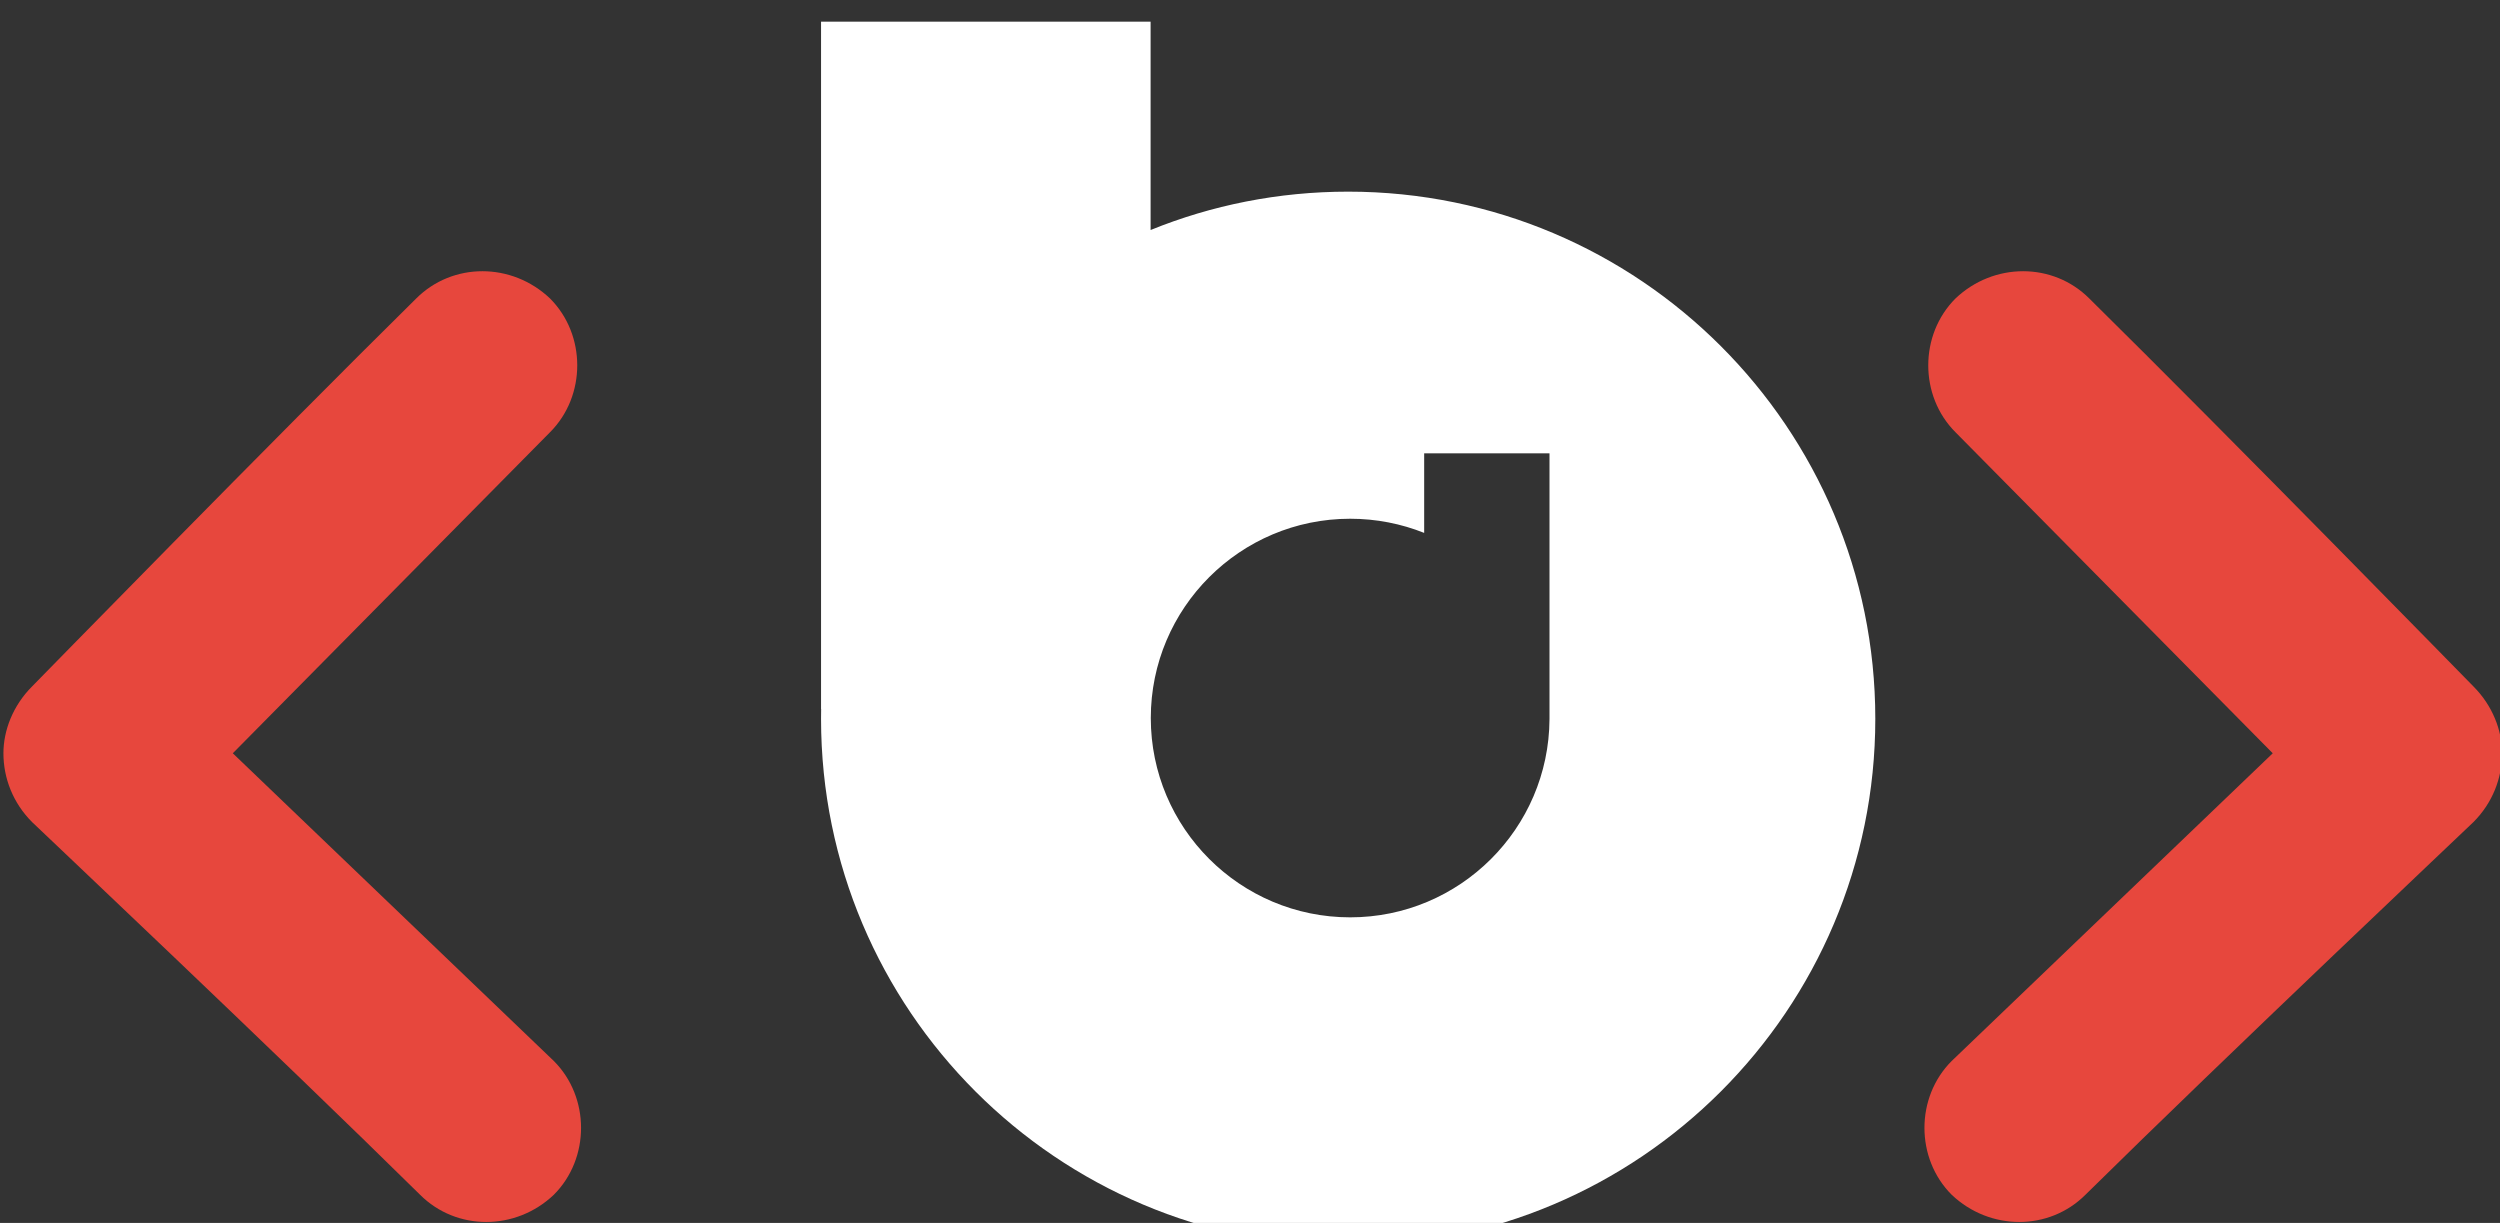 <?xml version="1.0" encoding="UTF-8" standalone="no"?>
<!DOCTYPE svg PUBLIC "-//W3C//DTD SVG 1.1//EN" "http://www.w3.org/Graphics/SVG/1.1/DTD/svg11.dtd">
<svg width="100%" height="100%" viewBox="0 0 1061 519" version="1.1" xmlns="http://www.w3.org/2000/svg" xmlns:xlink="http://www.w3.org/1999/xlink" xml:space="preserve" style="fill-rule:evenodd;clip-rule:evenodd;stroke-linejoin:round;stroke-miterlimit:1.414;">
    <rect x="0" y="0" width="1061" height="519" fill="#333333" stroke="none"/>
    <g transform="matrix(4.167,0,0,4.167,-20847,-4631.28)">
        <g transform="matrix(4.66,0,0,4.66,4020.63,-115.761)">
            <g transform="matrix(0.757,0,0,0.757,154.604,201.24)">
                <path d="M90.203,116.533C91.251,115.485 91.251,113.719 90.203,112.671L80.934,103.787L90.093,94.518C91.141,93.47 91.141,91.704 90.093,90.656C88.989,89.607 87.279,89.607 86.23,90.656C82.147,94.683 75.25,101.746 75.14,101.856C74.588,102.408 74.312,103.125 74.312,103.787C74.312,104.505 74.588,105.222 75.14,105.774C75.25,105.884 82.258,112.505 86.341,116.533C87.389,117.581 89.1,117.581 90.203,116.533Z" style="fill:rgb(231,71,61);fill-rule:nonzero;"/>
            </g>
            <g transform="matrix(0.757,0,0,0.757,196.662,201.24)">
                <path d="M75.002,116.533C76.106,117.581 77.816,117.581 78.864,116.533C82.947,112.505 89.955,105.884 90.065,105.774C90.617,105.222 90.893,104.505 90.893,103.787C90.893,103.125 90.617,102.408 90.065,101.856C89.955,101.746 83.058,94.683 78.975,90.656C77.926,89.607 76.216,89.607 75.112,90.656C74.064,91.704 74.064,93.47 75.112,94.518L84.272,103.787L75.002,112.671C73.954,113.719 73.954,115.485 75.002,116.533Z" style="fill:rgb(231,71,61);fill-rule:nonzero;"/>
            </g>
            <g transform="matrix(0.215,0,0,0.215,-862.711,24.842)">
                <g>
                    <path d="M5076.46,1111.51L5109.96,1111.51L5109.96,1132.69C5116.16,1130.17 5122.94,1128.79 5130.04,1128.79C5159.62,1128.79 5183.63,1152.8 5183.63,1182.38C5183.63,1211.95 5159.62,1235.97 5130.04,1235.97C5100.47,1235.97 5076.46,1211.95 5076.46,1182.38C5076.46,1182.05 5076.46,1181.71 5076.47,1181.38L5076.46,1181.38L5076.46,1111.51ZM5150.51,1155.39L5137.77,1155.39L5137.77,1163.48C5135.44,1162.55 5132.9,1162.04 5130.25,1162.04C5119.06,1162.04 5109.98,1171.12 5109.98,1182.3C5109.98,1193.48 5119.06,1202.56 5130.25,1202.56C5141.39,1202.56 5150.45,1193.54 5150.51,1182.41L5150.51,1182.41L5150.51,1155.39Z" style="fill:white;"/>
                </g>
            </g>
        </g>
    </g>
</svg>
